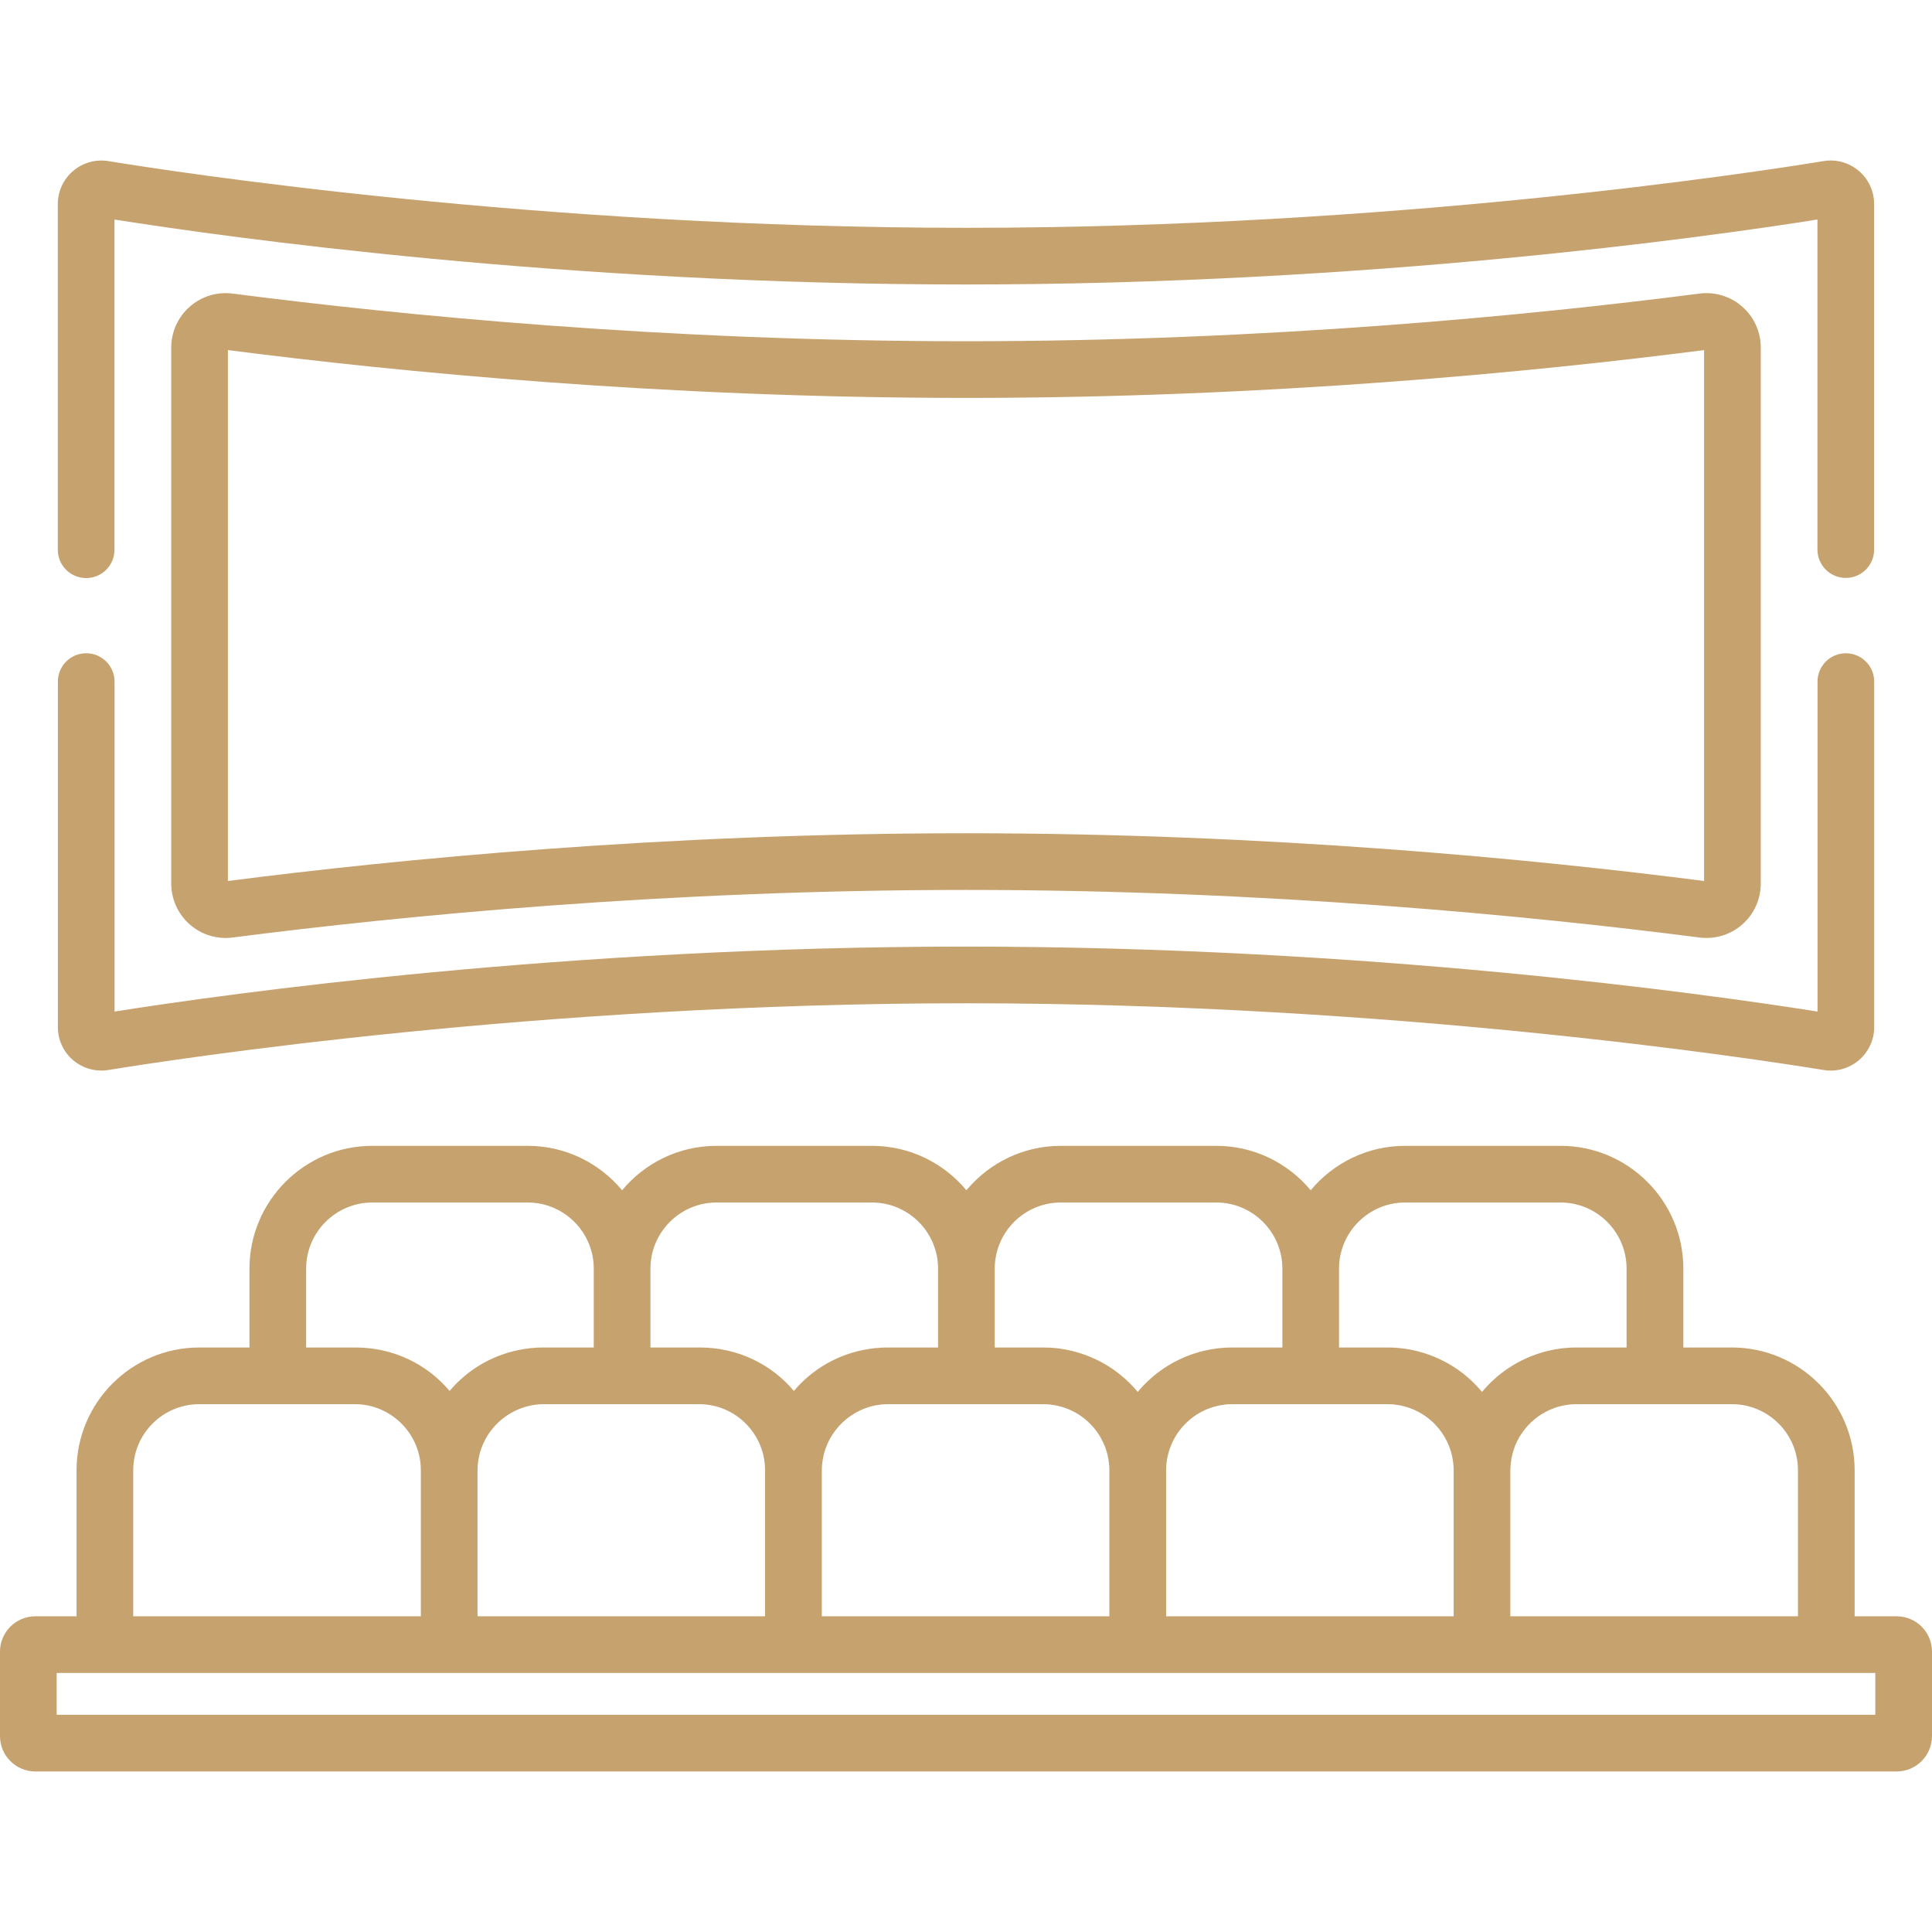 <svg width="24" height="24" viewBox="0 0 24 24" fill="none" xmlns="http://www.w3.org/2000/svg">
<path d="M23.091 2.123C22.97 2.02 22.81 1.975 22.654 2.001C21.808 2.14 17.317 2.83 12 2.83C6.683 2.83 2.192 2.14 1.346 2.001C1.19 1.976 1.03 2.02 0.909 2.123C0.788 2.225 0.718 2.376 0.718 2.535V6.829C0.718 7.024 0.876 7.181 1.07 7.181C1.265 7.181 1.422 7.024 1.422 6.829V2.727C2.843 2.952 7.009 3.534 12 3.534C16.99 3.534 21.156 2.952 22.577 2.727V6.827C22.577 7.022 22.735 7.179 22.929 7.179C23.124 7.179 23.281 7.022 23.281 6.827V2.535C23.281 2.376 23.212 2.225 23.091 2.123Z" fill="#C6A26E"/>
<path d="M22.93 8.115C22.735 8.115 22.578 8.273 22.578 8.467V12.566C21.157 12.341 16.991 11.759 12 11.759C7.01 11.759 2.844 12.341 1.423 12.566V8.467C1.423 8.273 1.265 8.115 1.071 8.115C0.876 8.115 0.719 8.273 0.719 8.467V12.758C0.719 12.918 0.788 13.068 0.909 13.171C1.008 13.254 1.131 13.299 1.259 13.299C1.288 13.299 1.317 13.297 1.346 13.292C2.193 13.154 6.683 12.463 12 12.463C17.317 12.463 21.808 13.154 22.654 13.292C22.811 13.318 22.97 13.273 23.091 13.171C23.212 13.068 23.282 12.918 23.282 12.758V8.467C23.282 8.273 23.124 8.115 22.93 8.115Z" fill="#C6A26E"/>
<path d="M21.643 3.81C21.498 3.681 21.303 3.622 21.111 3.647C19.017 3.917 15.736 4.239 12 4.239C8.264 4.239 4.983 3.917 2.89 3.647C2.697 3.622 2.503 3.681 2.357 3.81C2.211 3.938 2.127 4.123 2.127 4.318V10.975C2.127 11.17 2.211 11.355 2.357 11.484C2.481 11.593 2.64 11.652 2.803 11.652C2.832 11.652 2.861 11.65 2.89 11.646C4.984 11.377 8.264 11.055 12 11.055C15.737 11.055 19.017 11.377 21.111 11.646C21.303 11.671 21.498 11.612 21.643 11.484C21.79 11.355 21.873 11.17 21.873 10.975V4.318C21.873 4.123 21.79 3.938 21.643 3.81ZM12 10.351C8.245 10.351 4.947 10.672 2.831 10.944V4.349C4.947 4.621 8.245 4.943 12 4.943C15.755 4.943 19.053 4.621 21.169 4.349V10.944C19.054 10.672 15.755 10.351 12 10.351Z" fill="#C6A26E"/>
<path d="M23.56 20.078H23.039V18.264C23.039 17.423 22.355 16.739 21.514 16.739H20.911V15.759C20.911 14.919 20.227 14.234 19.386 14.234H17.455C16.984 14.234 16.562 14.449 16.282 14.786C16.002 14.449 15.58 14.234 15.109 14.234H13.178C12.707 14.234 12.285 14.449 12.005 14.786C11.725 14.449 11.303 14.234 10.832 14.234H8.901C8.43 14.234 8.008 14.449 7.728 14.786C7.448 14.449 7.026 14.234 6.555 14.234H4.624C3.784 14.234 3.099 14.919 3.099 15.759V16.739H2.476C1.635 16.739 0.951 17.423 0.951 18.264V20.078H0.44C0.197 20.078 0 20.275 0 20.517V21.566C0 21.809 0.197 22.006 0.44 22.006H23.56C23.803 22.006 24 21.809 24 21.566V20.517C24 20.275 23.803 20.078 23.56 20.078ZM20.559 17.443L21.514 17.443C21.967 17.443 22.335 17.811 22.335 18.264V20.078H18.762V18.264C18.762 18.242 18.764 18.22 18.766 18.198C18.767 18.181 18.769 18.164 18.772 18.147C18.773 18.137 18.774 18.127 18.776 18.117C18.779 18.101 18.783 18.085 18.787 18.069C18.789 18.059 18.791 18.049 18.794 18.04C18.799 18.024 18.804 18.009 18.809 17.994C18.812 17.984 18.816 17.975 18.819 17.965C18.825 17.95 18.832 17.936 18.838 17.921C18.842 17.912 18.847 17.904 18.851 17.895C18.858 17.88 18.866 17.866 18.874 17.852C18.879 17.844 18.884 17.836 18.889 17.828C18.898 17.814 18.907 17.8 18.917 17.787C18.922 17.78 18.927 17.773 18.932 17.766C18.943 17.752 18.954 17.739 18.965 17.726C18.97 17.72 18.975 17.714 18.98 17.709C18.993 17.695 19.005 17.682 19.018 17.67C19.023 17.665 19.029 17.66 19.034 17.656C19.048 17.643 19.062 17.631 19.077 17.619C19.082 17.616 19.087 17.612 19.092 17.608C19.107 17.596 19.123 17.585 19.139 17.575C19.144 17.571 19.15 17.568 19.155 17.565C19.171 17.555 19.188 17.545 19.205 17.536C19.211 17.533 19.217 17.53 19.223 17.528C19.24 17.519 19.257 17.511 19.275 17.504C19.282 17.501 19.289 17.499 19.297 17.496C19.313 17.49 19.33 17.483 19.347 17.478C19.357 17.475 19.366 17.473 19.376 17.471C19.392 17.467 19.407 17.462 19.423 17.459C19.437 17.456 19.45 17.455 19.464 17.453C19.477 17.451 19.489 17.449 19.502 17.447C19.529 17.445 19.556 17.443 19.583 17.443H20.559ZM16.634 15.759C16.634 15.307 17.002 14.938 17.455 14.938H19.386C19.838 14.938 20.206 15.307 20.206 15.759V16.739H19.583C19.555 16.739 19.527 16.74 19.5 16.741C19.492 16.742 19.485 16.743 19.478 16.743C19.457 16.744 19.436 16.746 19.416 16.748C19.409 16.749 19.401 16.75 19.394 16.751C19.373 16.754 19.353 16.757 19.332 16.76C19.326 16.761 19.32 16.762 19.314 16.763C19.292 16.767 19.27 16.772 19.248 16.777C19.244 16.777 19.24 16.779 19.235 16.779C19.211 16.785 19.187 16.792 19.163 16.798C19.161 16.799 19.16 16.799 19.159 16.8C18.862 16.886 18.603 17.059 18.41 17.291C18.218 17.059 17.958 16.886 17.662 16.8C17.66 16.799 17.659 16.799 17.658 16.799C17.634 16.792 17.609 16.785 17.585 16.779C17.581 16.779 17.576 16.777 17.572 16.777C17.55 16.772 17.529 16.767 17.507 16.763C17.5 16.762 17.494 16.761 17.488 16.76C17.468 16.757 17.447 16.754 17.427 16.751C17.419 16.75 17.412 16.749 17.404 16.748C17.384 16.746 17.363 16.744 17.343 16.743C17.335 16.742 17.328 16.742 17.321 16.741C17.293 16.74 17.265 16.739 17.237 16.739H16.634V15.759ZM16.282 17.443V17.443H17.237C17.265 17.443 17.292 17.445 17.319 17.447C17.331 17.449 17.344 17.451 17.356 17.453C17.37 17.455 17.384 17.456 17.397 17.459C17.413 17.462 17.429 17.467 17.445 17.471C17.454 17.473 17.464 17.475 17.473 17.478C17.49 17.483 17.507 17.49 17.524 17.496C17.531 17.499 17.539 17.501 17.546 17.504C17.563 17.511 17.581 17.519 17.598 17.528C17.604 17.53 17.61 17.533 17.615 17.536C17.632 17.545 17.649 17.555 17.666 17.565C17.671 17.568 17.676 17.571 17.681 17.575C17.698 17.585 17.713 17.596 17.729 17.608C17.734 17.612 17.739 17.615 17.744 17.619C17.759 17.631 17.773 17.643 17.787 17.656C17.792 17.661 17.797 17.665 17.802 17.67C17.815 17.682 17.828 17.695 17.84 17.709C17.845 17.714 17.85 17.72 17.855 17.726C17.867 17.739 17.878 17.752 17.888 17.766C17.894 17.773 17.899 17.78 17.904 17.787C17.913 17.8 17.923 17.814 17.932 17.828C17.937 17.836 17.941 17.844 17.946 17.852C17.954 17.866 17.962 17.88 17.969 17.895C17.974 17.903 17.978 17.913 17.982 17.922C17.989 17.936 17.995 17.95 18.001 17.965C18.005 17.975 18.008 17.985 18.012 17.995C18.017 18.009 18.022 18.024 18.026 18.039C18.029 18.049 18.032 18.06 18.034 18.07C18.038 18.086 18.041 18.101 18.044 18.117C18.046 18.127 18.047 18.138 18.049 18.148C18.051 18.164 18.053 18.181 18.055 18.198C18.057 18.22 18.058 18.242 18.058 18.264V20.078H14.486V18.264C14.486 18.242 14.487 18.22 14.489 18.198C14.49 18.181 14.492 18.164 14.495 18.147C14.496 18.137 14.498 18.127 14.499 18.117C14.502 18.101 14.506 18.085 14.51 18.069C14.512 18.059 14.515 18.049 14.518 18.04C14.522 18.024 14.527 18.009 14.532 17.994C14.536 17.984 14.539 17.975 14.543 17.965C14.549 17.95 14.555 17.936 14.562 17.921C14.566 17.912 14.57 17.904 14.574 17.895C14.582 17.88 14.589 17.866 14.598 17.852C14.602 17.844 14.607 17.836 14.612 17.828C14.621 17.814 14.63 17.8 14.64 17.787C14.645 17.78 14.65 17.773 14.655 17.766C14.666 17.752 14.677 17.739 14.688 17.726C14.693 17.72 14.698 17.714 14.704 17.709C14.716 17.695 14.729 17.682 14.742 17.67C14.747 17.665 14.752 17.66 14.757 17.656C14.771 17.643 14.785 17.631 14.8 17.619C14.805 17.616 14.81 17.612 14.815 17.608C14.831 17.596 14.846 17.585 14.862 17.575C14.867 17.571 14.873 17.568 14.878 17.565C14.895 17.555 14.911 17.545 14.928 17.536C14.934 17.533 14.94 17.53 14.946 17.528C14.963 17.519 14.98 17.511 14.998 17.504C15.005 17.501 15.012 17.499 15.02 17.496C15.037 17.49 15.053 17.483 15.071 17.478C15.08 17.475 15.09 17.473 15.099 17.471C15.115 17.467 15.13 17.462 15.146 17.459C15.16 17.456 15.174 17.455 15.187 17.453C15.2 17.451 15.212 17.449 15.225 17.447C15.252 17.445 15.279 17.443 15.306 17.443H16.282ZM13.178 14.938H15.109C15.562 14.938 15.93 15.307 15.93 15.759V16.739H15.306C15.278 16.739 15.251 16.74 15.223 16.741C15.216 16.742 15.208 16.743 15.201 16.743C15.18 16.744 15.16 16.746 15.139 16.748C15.132 16.749 15.124 16.75 15.117 16.751C15.097 16.754 15.076 16.757 15.056 16.76C15.049 16.761 15.043 16.762 15.037 16.763C15.015 16.767 14.993 16.772 14.972 16.777C14.967 16.777 14.963 16.779 14.959 16.779C14.934 16.785 14.91 16.792 14.886 16.798C14.885 16.799 14.883 16.799 14.882 16.8C14.585 16.886 14.326 17.059 14.133 17.291C13.941 17.059 13.681 16.886 13.385 16.8C13.384 16.799 13.382 16.799 13.381 16.799C13.357 16.792 13.333 16.785 13.308 16.779C13.304 16.779 13.3 16.777 13.295 16.777C13.274 16.772 13.252 16.767 13.23 16.763C13.224 16.762 13.217 16.761 13.211 16.76C13.191 16.757 13.17 16.754 13.15 16.751C13.143 16.75 13.135 16.749 13.128 16.748C13.107 16.746 13.087 16.744 13.066 16.743C13.059 16.742 13.051 16.742 13.044 16.741C13.016 16.74 12.988 16.739 12.96 16.739H12.357V15.759C12.357 15.307 12.725 14.938 13.178 14.938ZM12.005 17.443H12.96C12.988 17.443 13.015 17.445 13.042 17.447C13.055 17.449 13.067 17.451 13.08 17.453C13.093 17.455 13.107 17.456 13.12 17.459C13.136 17.462 13.152 17.467 13.168 17.471C13.177 17.473 13.187 17.475 13.196 17.478C13.214 17.483 13.23 17.49 13.248 17.496C13.255 17.499 13.262 17.501 13.269 17.504C13.287 17.511 13.304 17.519 13.321 17.528C13.327 17.53 13.333 17.533 13.338 17.536C13.356 17.545 13.372 17.555 13.389 17.565C13.394 17.568 13.399 17.571 13.405 17.575C13.421 17.585 13.437 17.596 13.452 17.608C13.457 17.612 13.462 17.615 13.467 17.619C13.482 17.631 13.496 17.643 13.51 17.656C13.515 17.661 13.52 17.665 13.525 17.67C13.538 17.682 13.551 17.695 13.563 17.709C13.568 17.714 13.574 17.72 13.579 17.726C13.59 17.739 13.601 17.752 13.612 17.766C13.617 17.773 13.622 17.78 13.627 17.787C13.637 17.8 13.646 17.814 13.655 17.828C13.66 17.836 13.665 17.844 13.669 17.852C13.677 17.866 13.685 17.88 13.692 17.895C13.697 17.903 13.701 17.913 13.706 17.922C13.712 17.936 13.718 17.95 13.724 17.965C13.728 17.975 13.732 17.985 13.735 17.995C13.74 18.009 13.745 18.024 13.749 18.039C13.752 18.049 13.755 18.06 13.757 18.07C13.761 18.086 13.765 18.101 13.767 18.117C13.769 18.127 13.771 18.138 13.772 18.148C13.774 18.164 13.777 18.181 13.778 18.198C13.78 18.22 13.781 18.242 13.781 18.264V20.078H10.209V18.264C10.209 18.24 10.21 18.217 10.212 18.194C10.212 18.193 10.213 18.192 10.213 18.191C10.245 17.825 10.523 17.528 10.874 17.458C10.881 17.457 10.888 17.456 10.895 17.455C10.913 17.452 10.931 17.449 10.95 17.447C10.976 17.445 11.003 17.443 11.03 17.443H12.005ZM8.08 15.759C8.08 15.307 8.449 14.938 8.901 14.938H10.832C11.285 14.938 11.653 15.307 11.653 15.759V16.739H11.03C11.002 16.739 10.975 16.74 10.948 16.741C10.933 16.742 10.919 16.743 10.904 16.745C10.893 16.745 10.881 16.746 10.869 16.747C10.848 16.75 10.828 16.753 10.807 16.755C10.803 16.756 10.799 16.756 10.795 16.757C10.422 16.814 10.094 17.003 9.862 17.279C9.582 16.946 9.163 16.739 8.694 16.739H8.684H8.08V15.759ZM7.728 17.443V17.443H8.684C9.136 17.443 9.504 17.811 9.504 18.264V20.078H5.932V18.264C5.932 18.24 5.933 18.217 5.935 18.194C5.936 18.193 5.936 18.192 5.936 18.191C5.968 17.825 6.246 17.528 6.597 17.459C6.604 17.457 6.611 17.456 6.618 17.455C6.636 17.452 6.654 17.449 6.673 17.447C6.699 17.445 6.726 17.443 6.753 17.443H7.728ZM3.803 15.759C3.803 15.307 4.172 14.938 4.624 14.938H6.555C7.008 14.938 7.376 15.307 7.376 15.759V16.739H6.753C6.725 16.739 6.698 16.74 6.671 16.741C6.656 16.742 6.642 16.743 6.627 16.745C6.616 16.745 6.604 16.746 6.593 16.747C6.572 16.75 6.551 16.753 6.53 16.755C6.526 16.756 6.522 16.756 6.518 16.757C6.145 16.814 5.817 17.003 5.585 17.279C5.305 16.946 4.886 16.739 4.417 16.739H4.407H3.803V15.759ZM1.655 18.264C1.655 17.811 2.023 17.443 2.476 17.443H3.451H4.407C4.859 17.443 5.228 17.811 5.228 18.264V20.078H1.655V18.264ZM23.296 21.302H0.704V20.782H23.296V21.302Z" fill="#C6A26E"/>
</svg>
